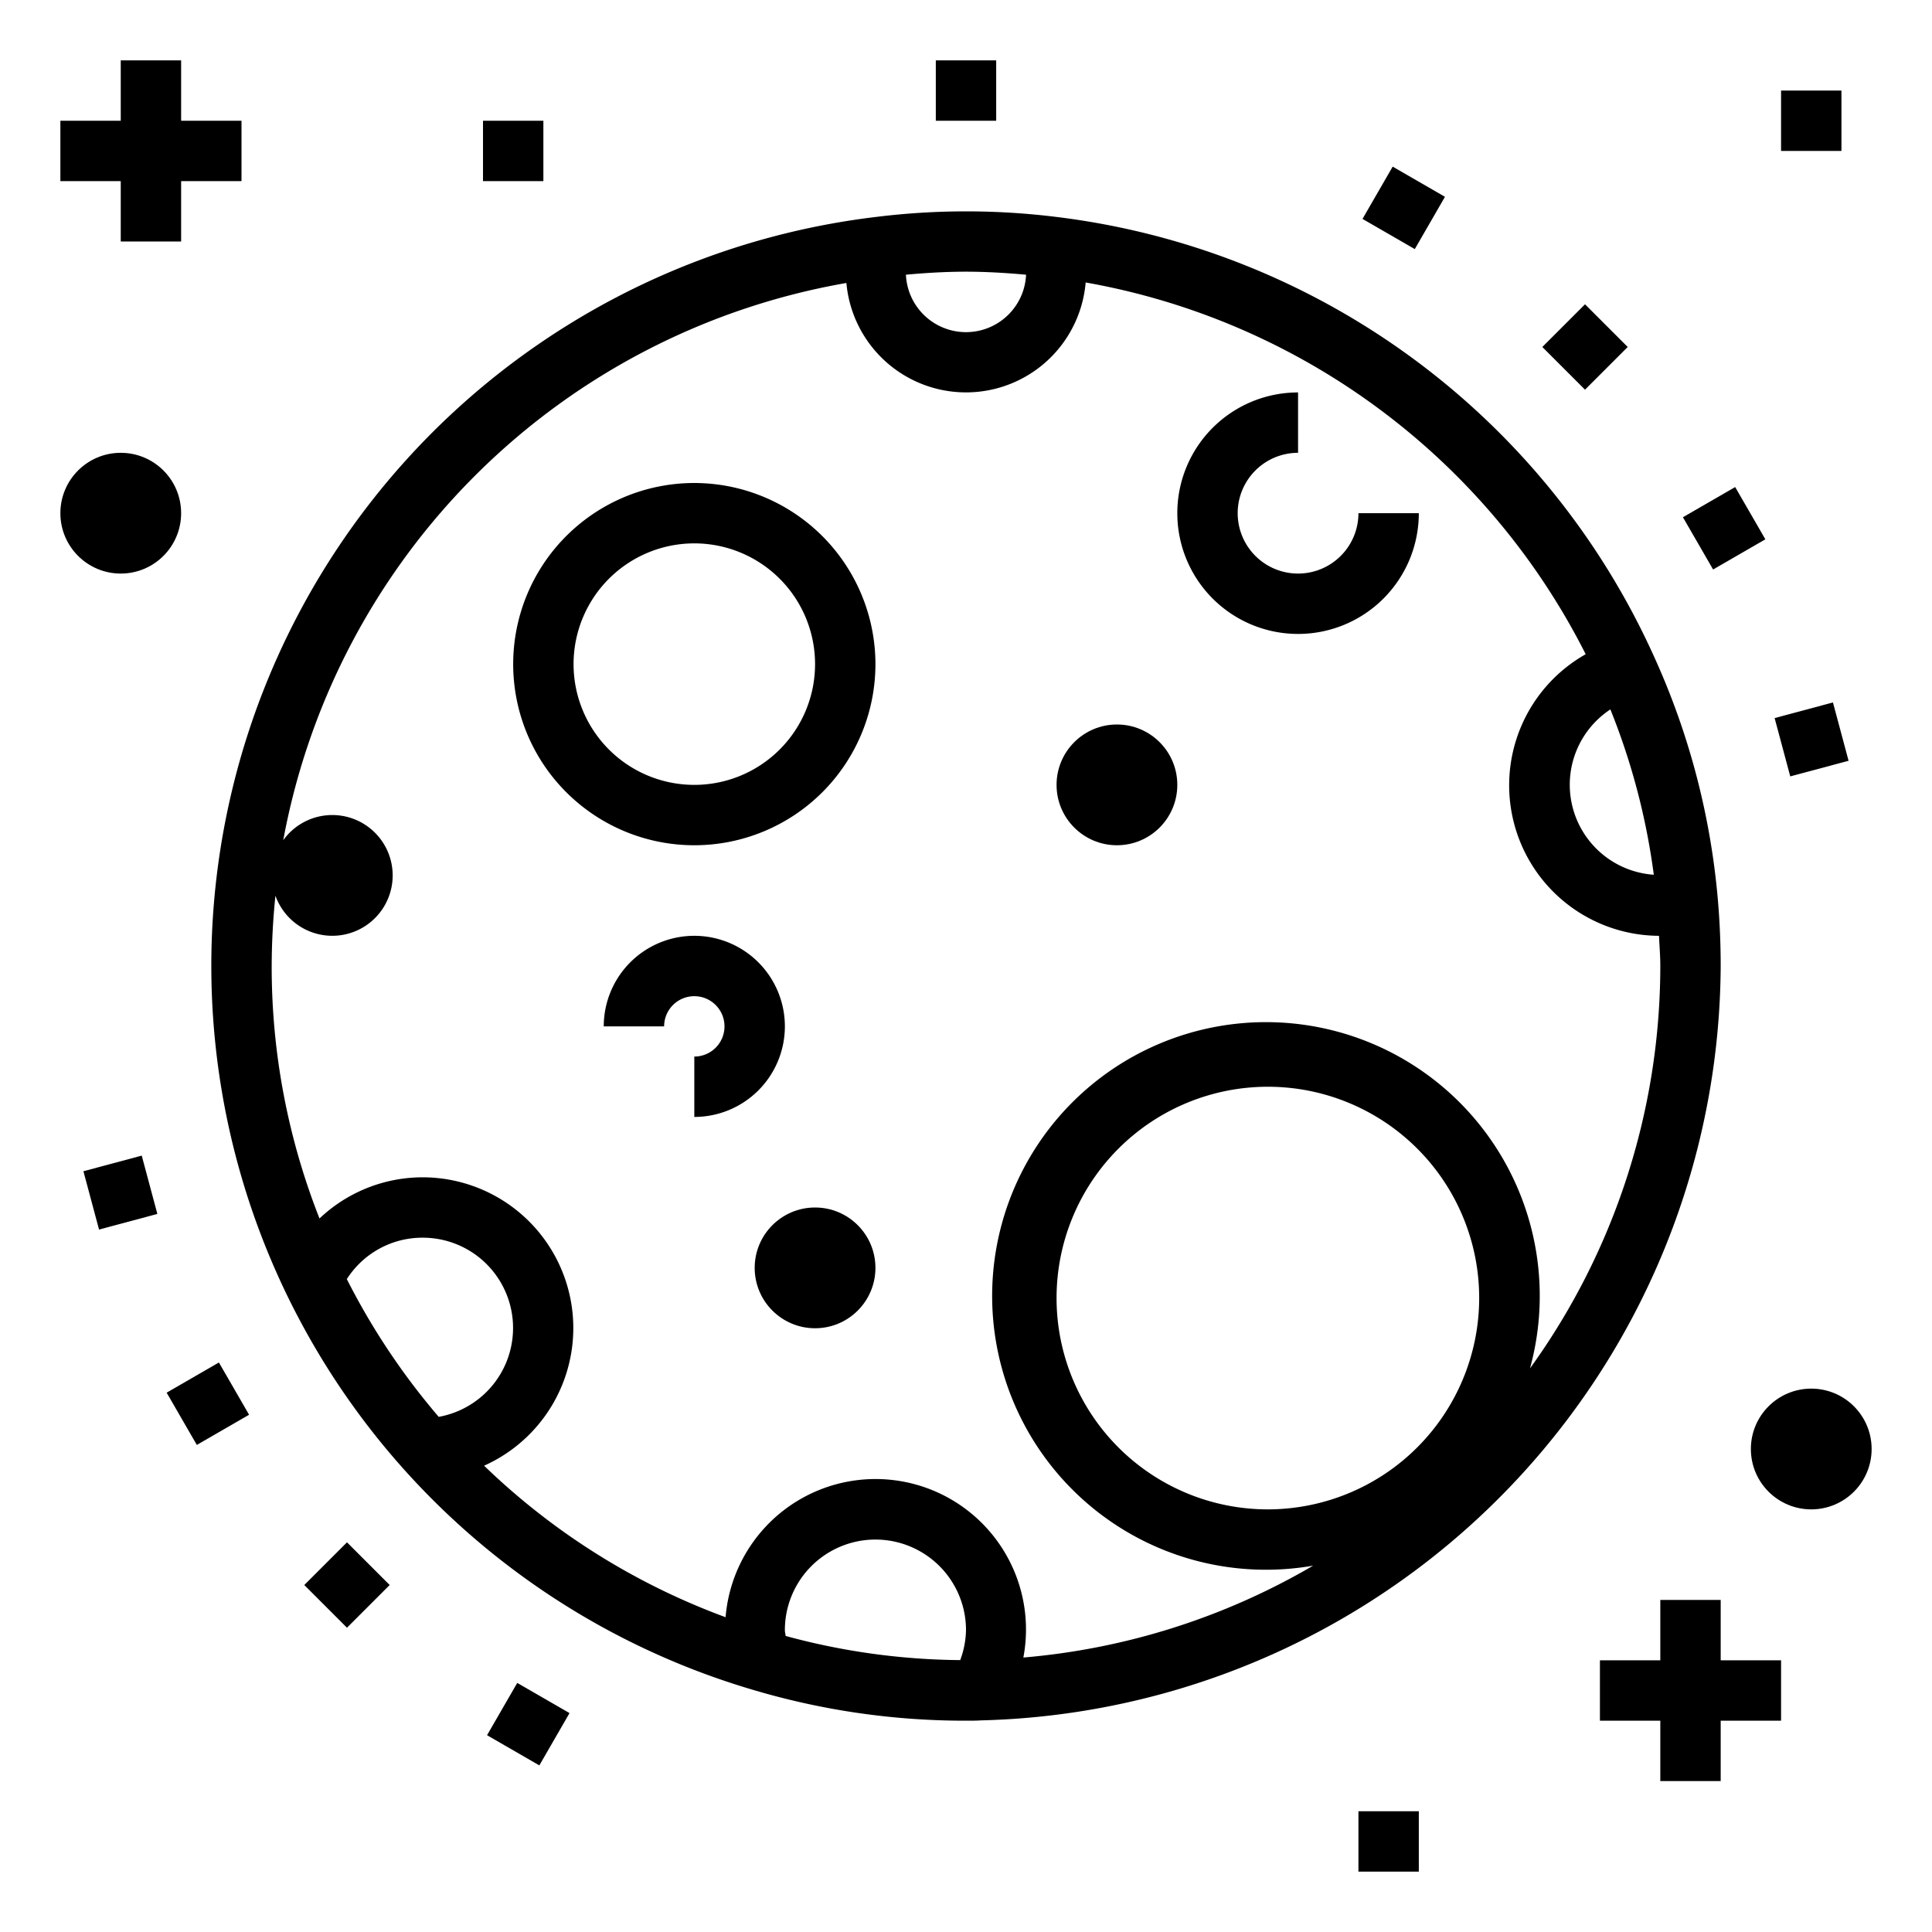 <svg xmlns="http://www.w3.org/2000/svg" viewBox="0 0 64 64" x="0px" y="0px"><g data-name="Planet"><path d="M56.906,29.8a24.508,24.508,0,0,0-2.114-8.052A25.05,25.05,0,0,0,35.007,7.188a24.278,24.278,0,0,0-6,0A24.989,24.989,0,0,0,7,32,25.008,25.008,0,0,0,24.839,55.947,24.592,24.592,0,0,0,32,57c.183,0,.365,0,.489-.01A25.12,25.12,0,0,0,57,32C57,31.262,56.969,30.523,56.906,29.8Zm-3.56-6.3a22.484,22.484,0,0,1,1.438,5.477A2.988,2.988,0,0,1,53.346,23.5ZM32,9c.67,0,1.333.041,1.99.1a1.992,1.992,0,0,1-3.98,0C30.665,9.04,31.328,9,32,9ZM11.489,42.372A2.969,2.969,0,0,1,14,41a2.991,2.991,0,0,1,.533,5.935A22.925,22.925,0,0,1,11.489,42.372ZM26,54a3,3,0,0,1,6,0,2.974,2.974,0,0,1-.192.993,22.6,22.6,0,0,1-5.783-.8C26.02,54.126,26,54.07,26,54Zm16-4a7,7,0,1,1,7-7A7.008,7.008,0,0,1,42,50Zm8.683-4.67A9.07,9.07,0,1,0,43.5,51.864a22.83,22.83,0,0,1-9.6,3.044,4.984,4.984,0,1,0-9.864-1.336,22.878,22.878,0,0,1-8-5.019A4.994,4.994,0,0,0,14,39a4.969,4.969,0,0,0-3.416,1.364A22.721,22.721,0,0,1,9,32a23.306,23.306,0,0,1,.124-2.329,2,2,0,1,0,.259-1.838A22.976,22.976,0,0,1,28.038,9.374a3.978,3.978,0,0,0,7.926-.017A23.059,23.059,0,0,1,52.528,21.672,4.986,4.986,0,0,0,54.957,31c.014.335.043.666.043,1A22.79,22.79,0,0,1,50.683,45.33Z"></path><path d="M23,16a6,6,0,1,0,6,6A6.006,6.006,0,0,0,23,16Zm0,10a4,4,0,1,1,4-4A4,4,0,0,1,23,26Z"></path><path d="M43,19a2,2,0,0,1,0-4V13a4,4,0,1,0,4,4H45A2,2,0,0,1,43,19Z"></path><path d="M23,35v2a3,3,0,1,0-3-3h2a1,1,0,1,1,1,1Z"></path><circle cx="37" cy="26" r="2"></circle><circle cx="27" cy="42" r="2"></circle><rect x="45.5" y="5.885" width="2" height="2" transform="translate(17.291 43.716) rotate(-60.005)"></rect><rect x="51.506" y="10.494" width="2" height="2" transform="translate(7.251 40.494) rotate(-45)"></rect><rect x="56.115" y="16.5" width="1.999" height="1.999" transform="translate(-1.096 30.911) rotate(-30.009)"></rect><rect x="59.012" y="23.494" width="2" height="2" transform="translate(-4.295 16.367) rotate(-15)"></rect><rect x="16.5" y="56.115" width="2" height="2" transform="translate(-40.714 43.718) rotate(-60.005)"></rect><rect x="10.494" y="51.506" width="2" height="2" transform="translate(-33.761 23.506) rotate(-45)"></rect><rect x="5.886" y="45.5" width="1.999" height="1.999" transform="translate(-22.333 9.677) rotate(-30.009)"></rect><rect x="2.988" y="38.506" width="2" height="2" transform="translate(-10.089 2.378) rotate(-15)"></rect><polygon points="4 8 6 8 6 6 8 6 8 4 6 4 6 2 4 2 4 4 2 4 2 6 4 6 4 8"></polygon><polygon points="57 53 55 53 55 55 53 55 53 57 55 57 55 59 57 59 57 57 59 57 59 55 57 55 57 53"></polygon><rect x="59" y="3" width="2" height="2"></rect><rect x="16" y="4" width="2" height="2"></rect><rect x="31" y="2" width="2" height="2"></rect><rect x="45" y="60" width="2" height="2"></rect><circle cx="60" cy="48" r="2"></circle><circle cx="4" cy="17" r="2"></circle></g></svg>